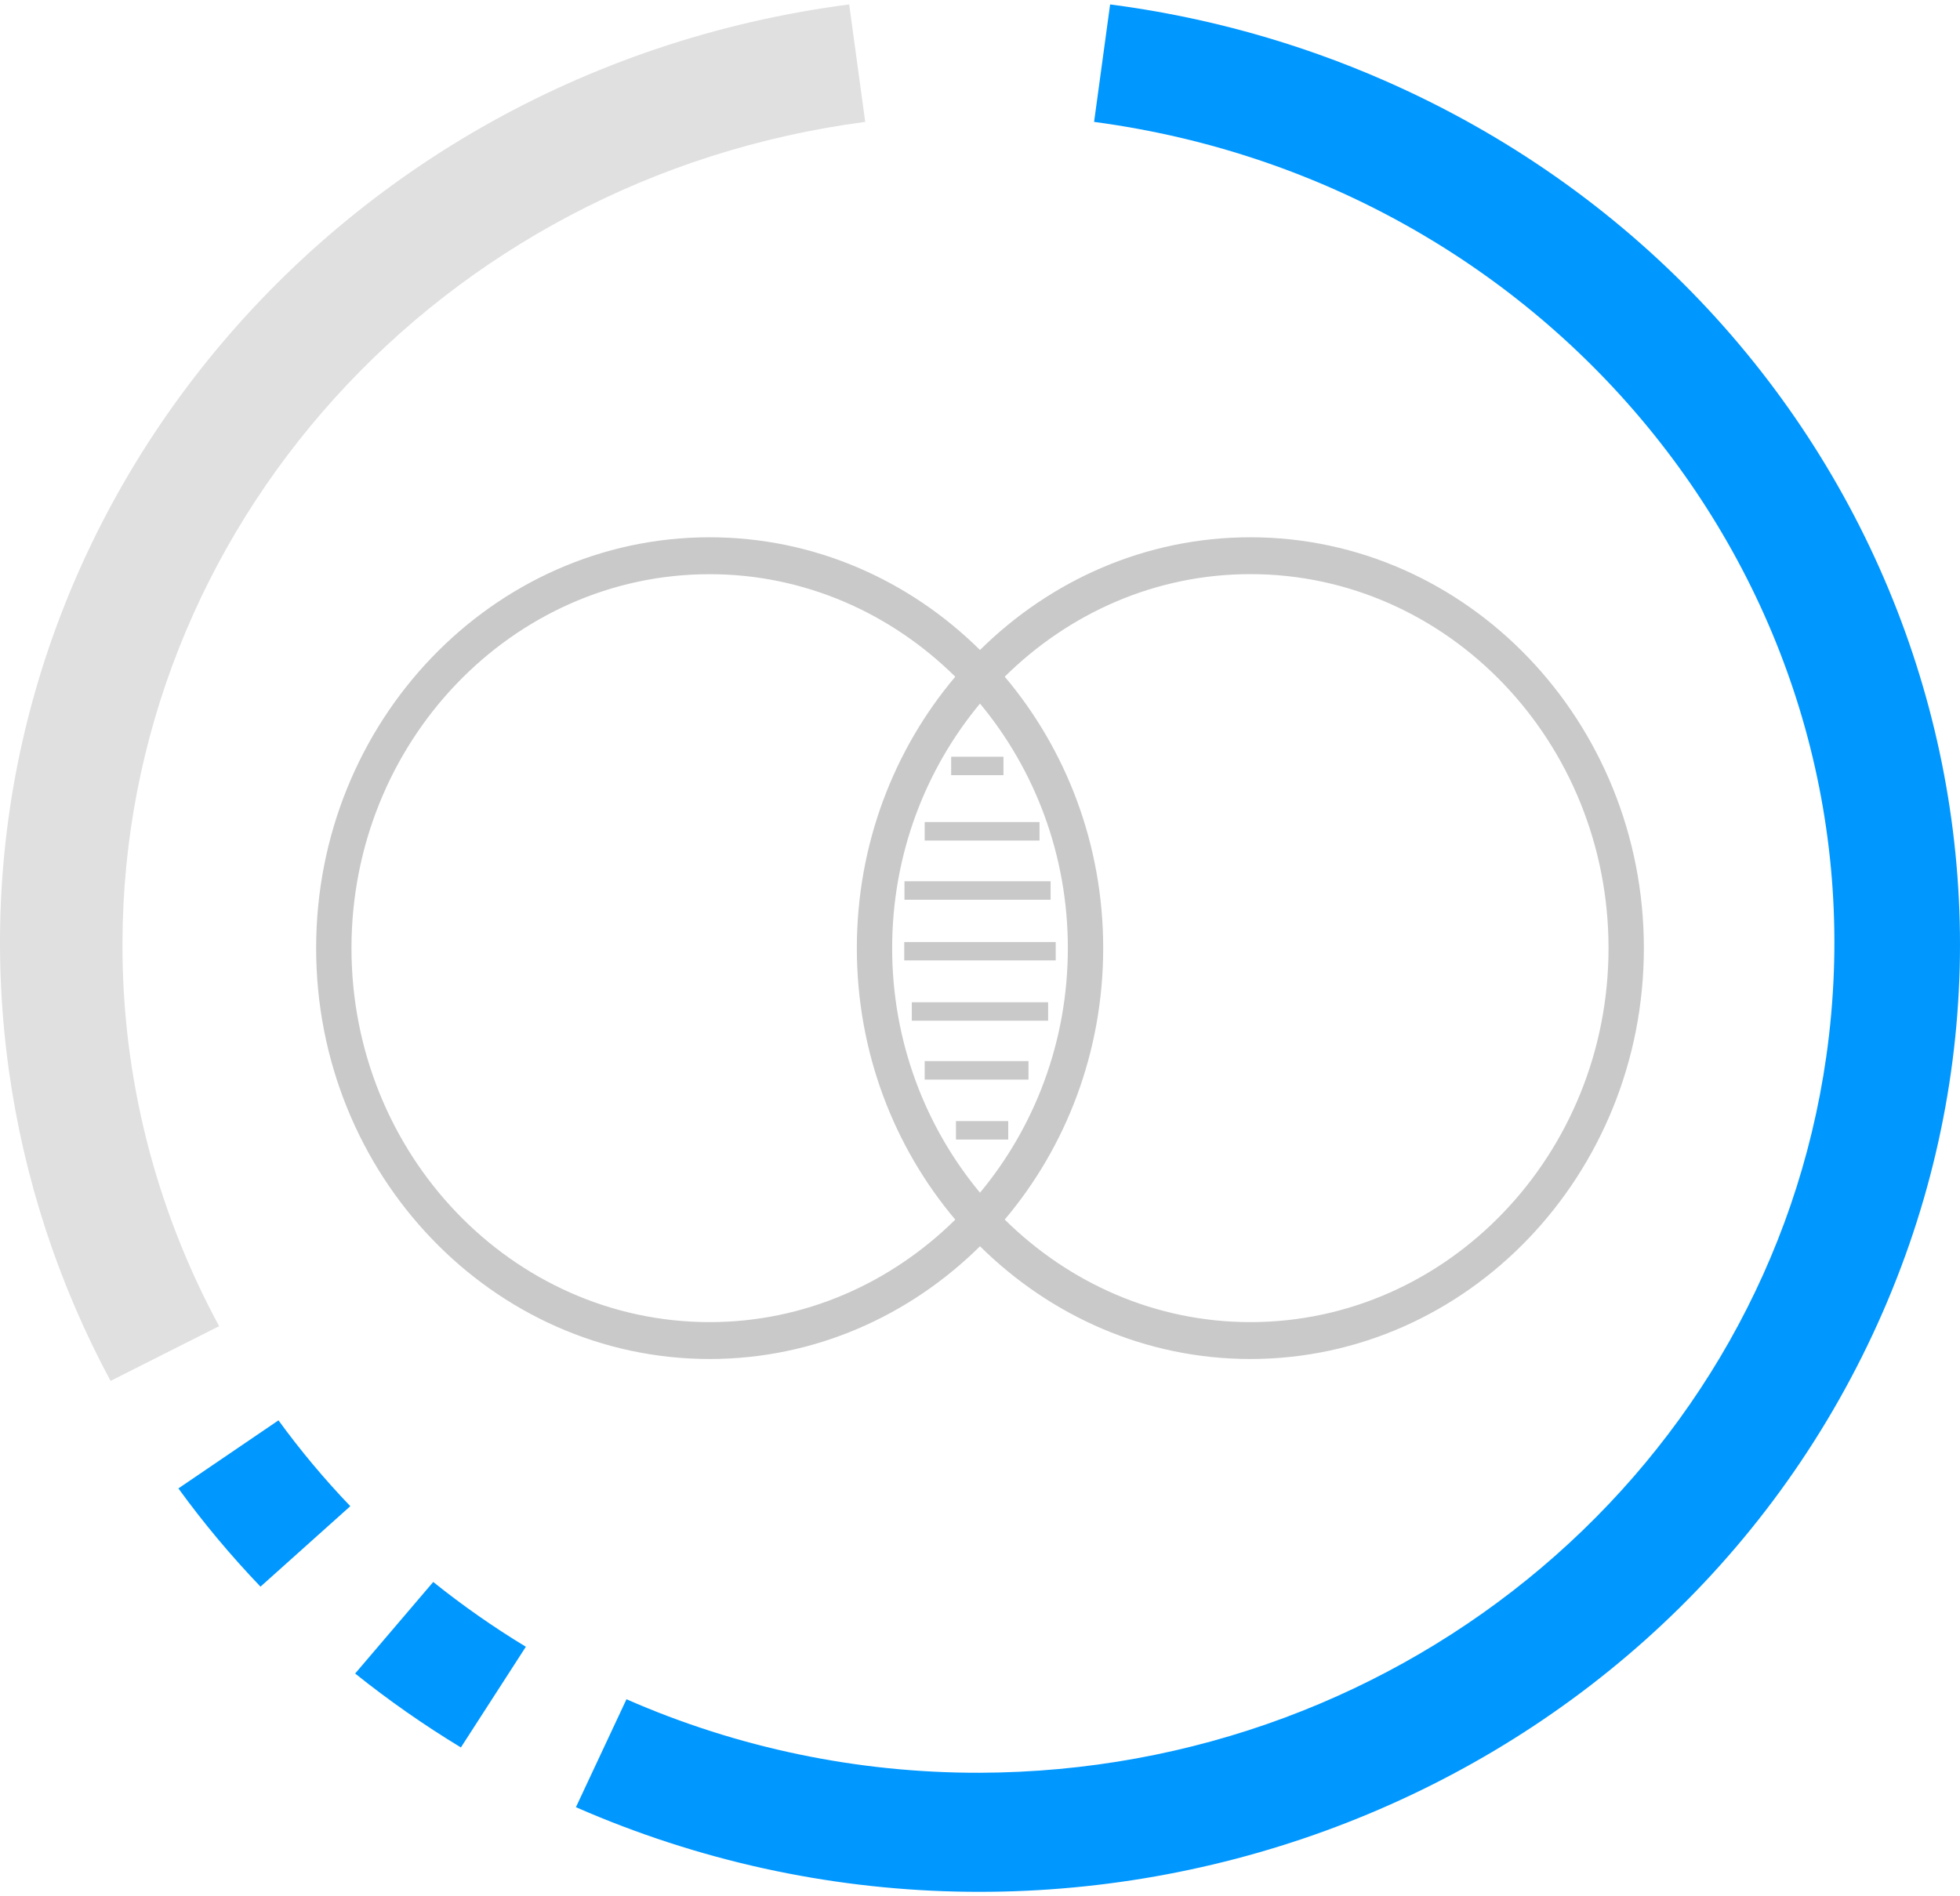 <svg width="62" height="60" viewBox="0 0 62 60" fill="none" xmlns="http://www.w3.org/2000/svg">
<g clip-path="url(#clip0)">
<path d="M5.643 47.095C6.435 48.186 7.303 49.224 8.24 50.203L11.081 47.657C10.262 46.802 9.503 45.895 8.809 44.941L5.643 47.095Z" fill="#0097FF"/>
<path d="M3.874 29.852C3.896 16.723 13.927 5.625 27.369 3.857L26.862 0.14C9.9 2.348 -2.001 17.444 0.28 33.858C0.757 37.292 1.845 40.619 3.497 43.693L6.931 41.961C4.91 38.225 3.861 34.069 3.874 29.852Z" fill="#E0E0E0"/>
<path d="M11.234 52.952C12.295 53.802 13.413 54.583 14.579 55.291L16.634 52.105C15.611 51.485 14.633 50.8 13.704 50.055L11.234 52.952Z" fill="#0097FF"/>
<path d="M43.79 2.547C41.035 1.339 38.113 0.529 35.116 0.14L34.609 3.857C49.444 5.834 59.813 19.076 57.77 33.432C55.926 46.389 44.504 56.053 30.989 56.092C27.136 56.101 23.326 55.307 19.817 53.766L18.218 57.181C33.807 64.014 52.17 57.324 59.231 42.237C66.293 27.151 59.38 9.381 43.79 2.547Z" fill="#0097FF"/>
<path d="M39.552 17C36.242 17 33.232 18.359 31 20.566C28.768 18.358 25.758 17 22.448 17C15.584 17 10 22.832 10 30C10 37.168 15.584 43 22.448 43C25.758 43 28.768 41.641 31 39.433C33.232 41.642 36.242 43 39.552 43C46.416 43 52 37.168 52 30C52 22.832 46.416 17 39.552 17ZM22.448 41.833C16.2 41.833 11.118 36.524 11.118 30C11.118 23.476 16.201 18.168 22.448 18.168C25.457 18.168 28.188 19.407 30.218 21.412C28.282 23.704 27.104 26.711 27.104 30C27.104 33.291 28.282 36.297 30.218 38.59C28.188 40.593 25.457 41.833 22.448 41.833ZM28.221 30C28.221 27.041 29.275 24.338 31 22.262C32.725 24.338 33.779 27.041 33.779 30C33.779 32.959 32.725 35.662 31 37.738C29.275 35.662 28.221 32.959 28.221 30ZM39.552 41.833C36.544 41.833 33.812 40.593 31.782 38.588C33.718 36.296 34.897 33.289 34.897 29.999C34.897 26.709 33.718 23.703 31.782 21.411C33.812 19.405 36.544 18.166 39.552 18.166C45.8 18.166 50.882 23.474 50.882 29.999C50.882 36.523 45.8 41.833 39.552 41.833ZM31.742 24.528H30.088V23.944H31.742V24.528ZM30.24 35.473H31.893V36.056H30.24V35.473ZM32.883 26.595H29.25V26.011H32.883V26.595ZM33.233 28.468H28.611V27.884H33.233V28.468ZM33.395 29.806V30.389H28.604V29.806H33.395ZM28.843 31.713H33.155V32.296H28.843V31.713ZM29.25 33.575H32.534V34.159H29.25V33.575Z" fill="#c9c9c9"/>
</g>
<defs>
<clipPath id="clip0">
<rect width="62" height="60" fill="#c9c9c9"/>
</clipPath>
</defs>
</svg>
